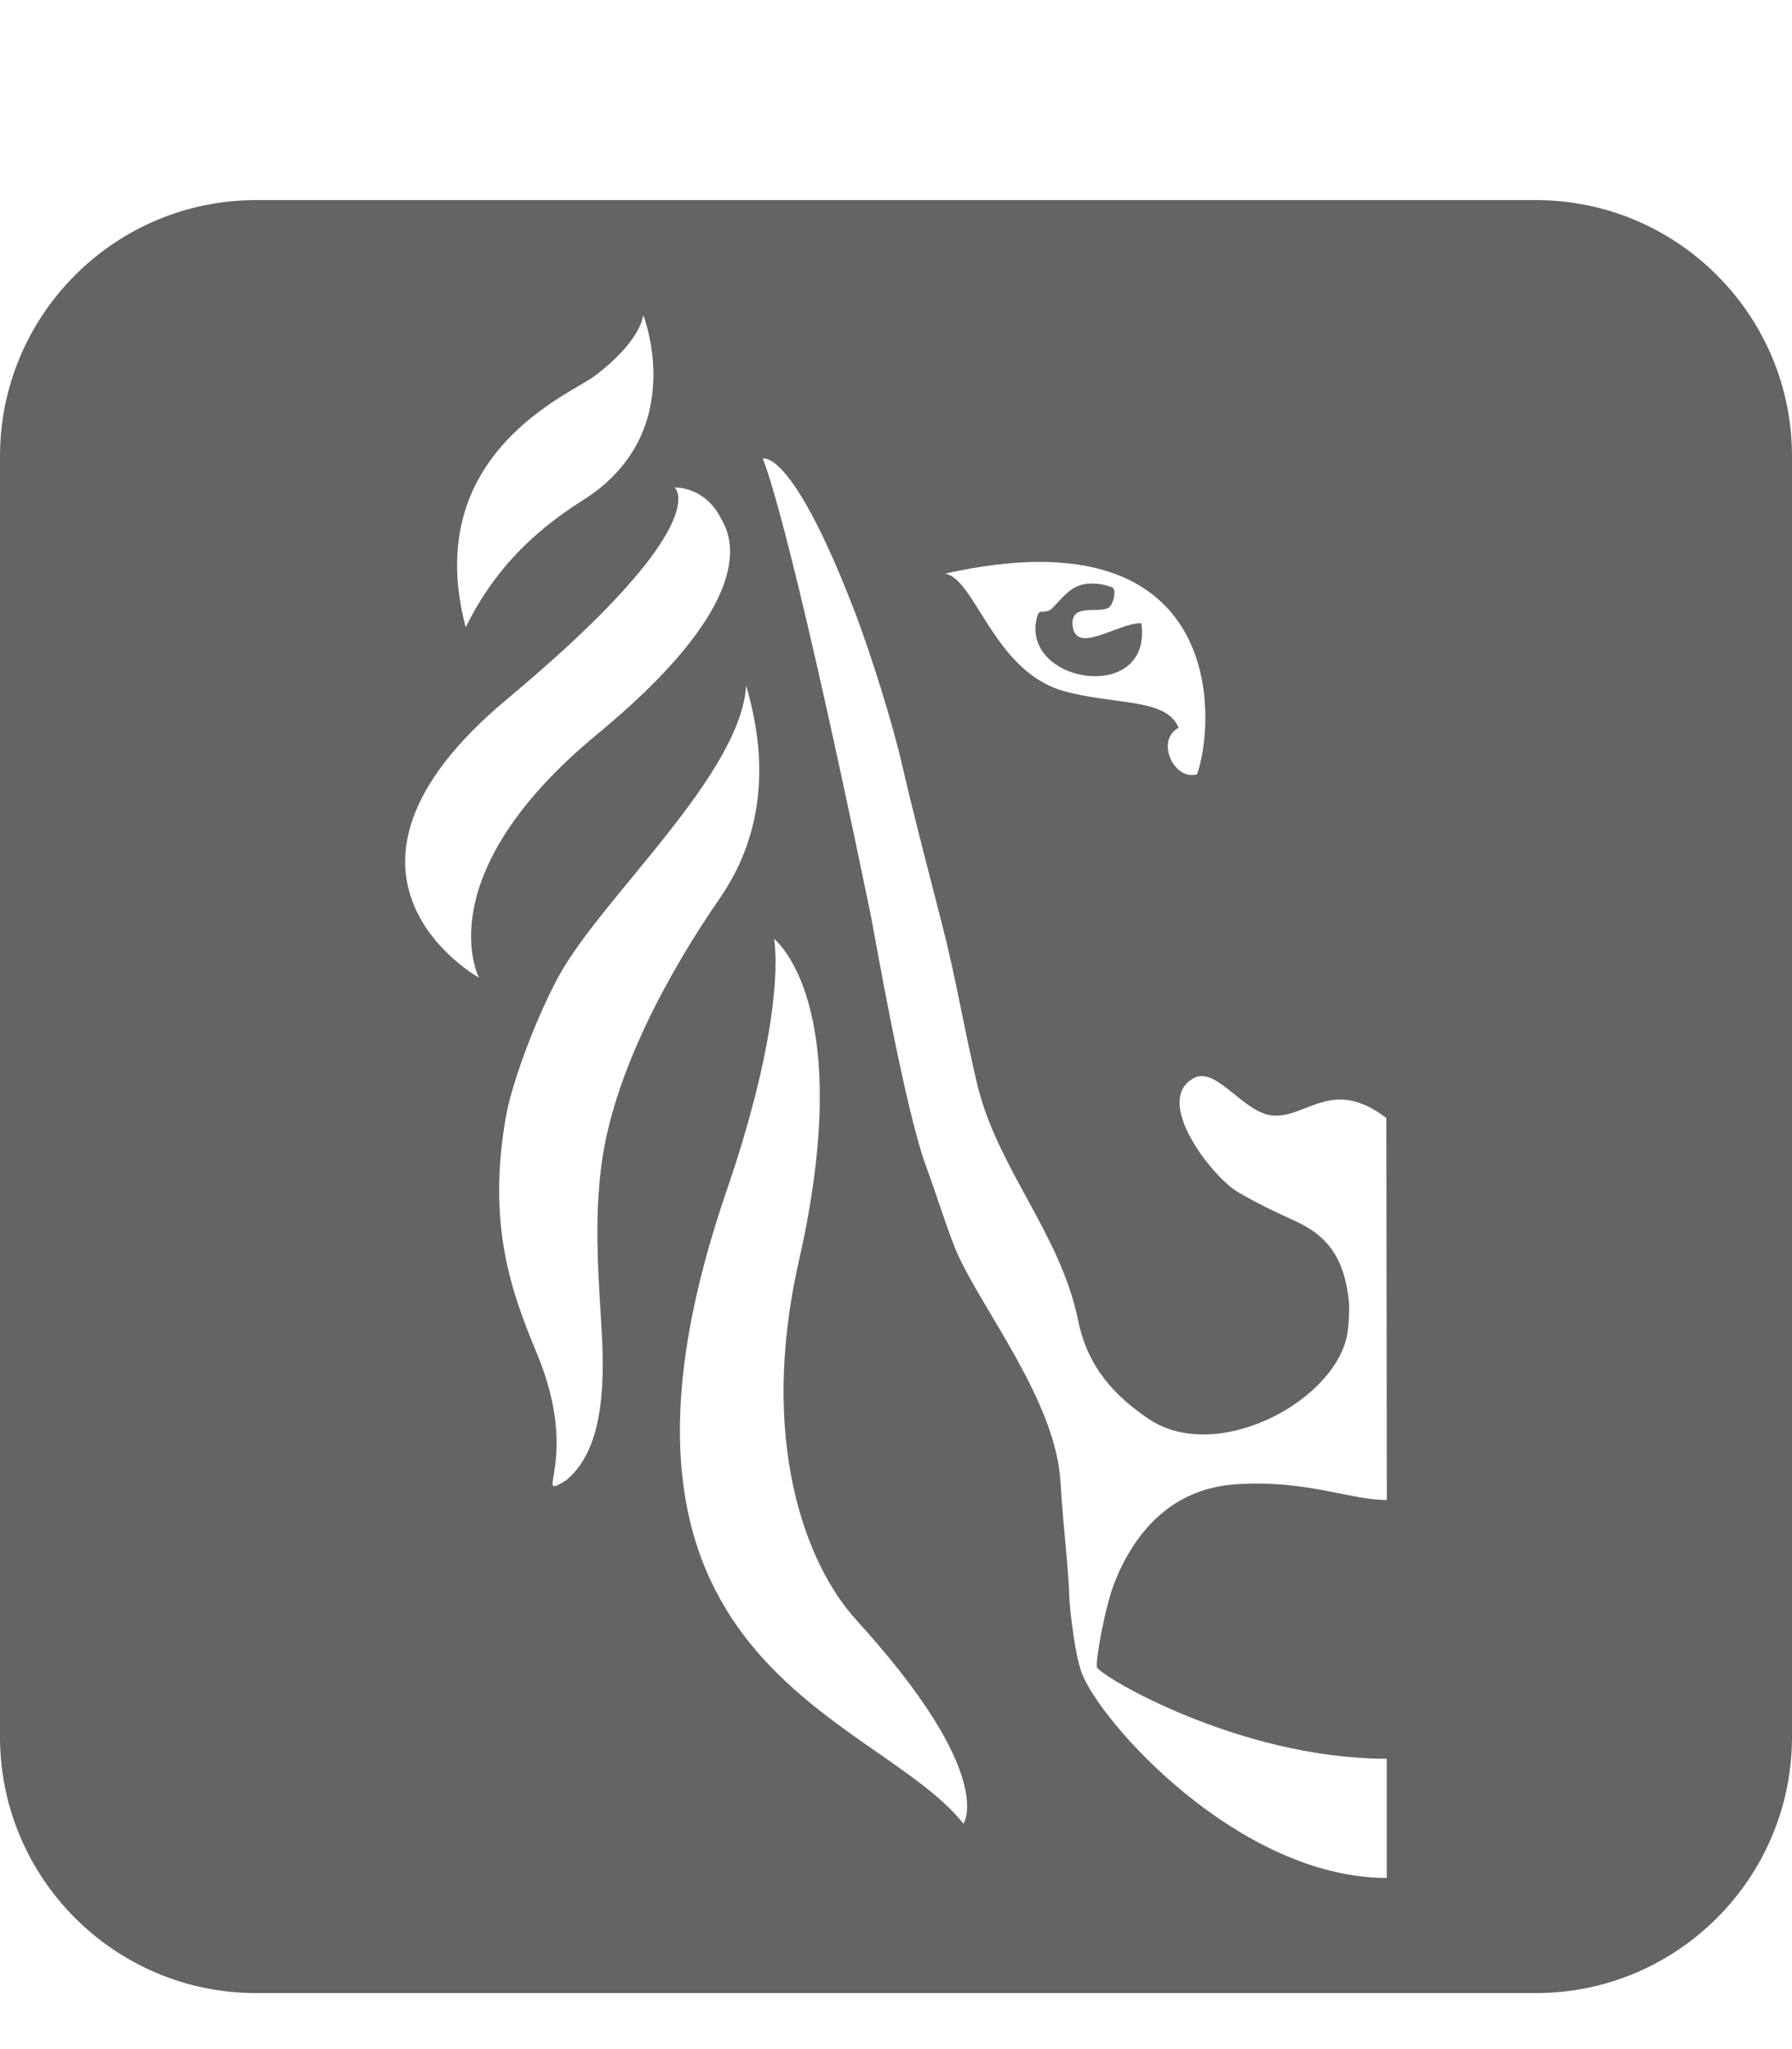 <?xml version="1.0" encoding="UTF-8" standalone="no"?>
<svg
   viewBox="0 0 448 512"
   version="1.1"
   id="svg1"
   sodipodi:docname="fa-square-vsc.svg"
   xml:space="preserve"
   inkscape:version="1.3 (0e150ed6c4, 2023-07-21)"
   xmlns:inkscape="http://www.inkscape.org/namespaces/inkscape"
   xmlns:sodipodi="http://sodipodi.sourceforge.net/DTD/sodipodi-0.dtd"
   xmlns:xlink="http://www.w3.org/1999/xlink"
   xmlns="http://www.w3.org/2000/svg"
   xmlns:svg="http://www.w3.org/2000/svg"><defs
     id="defs1"><rect
       id="SVGID_1_"
       x="23.34"
       y="1.5"
       width="114.33"
       height="178" /><rect
       id="SVGID_00000124873904849463895560000005944808224944904586_"
       x="-9.92"
       y="-34.1"
       width="221.49"
       height="247.05" /></defs><sodipodi:namedview
     id="namedview1"
     pagecolor="#ffffff"
     bordercolor="#999999"
     borderopacity="1"
     inkscape:showpageshadow="2"
     inkscape:pageopacity="0"
     inkscape:pagecheckerboard="0"
     inkscape:deskcolor="#d1d1d1"
     inkscape:zoom="0.75922196"
     inkscape:cx="217.32775"
     inkscape:cy="297.01459"
     inkscape:window-width="1920"
     inkscape:window-height="1059"
     inkscape:window-x="0"
     inkscape:window-y="0"
     inkscape:window-maximized="1"
     inkscape:current-layer="svg1" /><!--! Font Awesome Pro 6.4.2 by @fontawesome - https://fontawesome.com License - https://fontawesome.com/license (Commercial License) Copyright 2023 Fonticons, Inc. --><path
     id="path1"
     style="fill:#646464;fill-opacity:1"
     d="M 64 50 C 28.7 50 0 78.7 0 114 L 0 434 C 0 469.3 28.7 498 64 498 L 384 498 C 419.3 498 448 469.3 448 434 L 448 114 C 448 78.7 419.3 50 384 50 L 64 50 z M 160.824 78.77 C 160.824 78.77 172.488 108.154 145.734 124.98 C 132.159 133.518 122.926 143.544 116.424 156.723 C 114.562 149.699 113.992 143.42 114.389 137.836 C 116.275 109.916 141.615 98.624 147.943 94.455 C 147.943 94.455 159.335 86.637 160.824 78.77 z M 191.02 114.559 C 192.615 114.548 199.869 116.778 213.811 153.174 C 217.732 163.548 223.142 180.548 225.723 191.939 C 228.552 204.175 232.076 217.526 235.525 231.002 C 238.901 244.031 241.159 257.707 244.236 270.662 C 249.274 291.981 265.01 308.013 269.502 329.803 C 271.984 342.112 279.156 349.062 287.023 354.447 C 303.701 365.839 332.762 350.774 336.658 334.195 C 337.179 331.887 337.453 326.925 337.18 324.766 C 336.088 315.285 332.687 309.23 324.125 305.234 C 322.388 304.44 315.117 301.237 309.359 297.787 C 302.882 293.891 287.966 274.732 298.613 269.297 C 304.197 266.517 310.948 278.158 318.17 278.729 C 326.682 279.423 333.035 268.999 346.586 279.348 L 346.711 374.799 C 337.255 374.799 326.483 369.612 308.639 370.902 C 292.606 372.094 283.523 383.161 278.684 395.297 C 276.177 401.551 273.744 415.649 274.266 416.617 C 275.109 418.801 309.831 439.449 346.686 439.449 L 346.686 469.23 C 309.608 469.23 274.664 429.943 270.346 417.758 C 268.683 413.142 267.566 402.718 267.393 400.162 C 267.12 391.426 265.803 381.87 265.133 370.33 C 263.966 350.376 246.247 328.239 239.521 313.621 C 237.238 308.633 233.739 297.317 231.729 292.006 C 226.12 277.214 218.451 232.292 217.582 228.123 C 196.487 126.146 190.68 114.607 190.68 114.607 C 190.68 114.607 190.792 114.56 191.02 114.559 z M 168.666 121.805 C 168.666 121.805 176.236 121.407 180.355 129.746 C 181.795 132.575 192.317 147.962 149.283 183.477 C 106.348 218.941 119.75 244.305 119.75 244.305 C 119.75 244.305 73.912 218.817 126.699 174.74 C 179.487 130.713 168.666 121.805 168.666 121.805 z M 259.299 140.404 C 305.841 140.022 303.471 181.6 299.258 193.479 C 293.401 195.141 288.835 184.941 294.643 181.863 C 291.664 174.244 278.212 176.255 265.58 172.557 C 248.381 167.519 243.641 144.314 236.221 143.346 C 245.003 141.37 252.65 140.459 259.299 140.404 z M 272.996 145.811 C 271.972 145.81 270.972 145.929 270.098 146.199 C 266.847 147.242 264.786 150.37 262.775 152.256 C 260.889 153.447 259.995 152.107 259.375 153.77 C 254.312 170.671 288.215 176.354 285.336 155.73 C 279.529 155.507 268.409 164.192 268.111 155.754 C 268.111 150.617 274.985 153.447 277.318 151.734 C 278.41 150.766 279.304 147.019 277.84 146.672 C 276.475 146.144 274.703 145.811 272.996 145.811 z M 186.535 171.266 C 189.34 181.118 194.626 203.082 180.033 224.326 C 167.748 242.121 153.379 267.61 150.326 291.336 C 148.713 304.043 149.433 316.129 150.078 326.775 C 150.897 339.879 152.56 360.876 141.516 369.885 C 132.606 375.419 145.561 365.366 134.145 337.992 C 127.667 322.431 121.834 305.904 126.426 279.299 C 128.089 269.744 134.565 253.216 139.852 243.611 C 150.672 224.055 185.195 193.577 186.535 171.266 z M 193.51 234.602 C 193.51 234.602 214.381 250.485 199.738 314.986 C 189.613 359.534 201.228 390.707 214.133 404.854 C 249.449 443.594 240.861 455.68 240.861 455.68 C 218.699 427.76 140.845 416.493 181.596 297.689 C 197.181 252.273 193.51 234.602 193.51 234.602 z " /><g
     id="text2"
     style="font-size:99.437px;line-height:0.95;text-align:center;text-anchor:middle;stroke-width:2.486"
     aria-label="V&#10;S&#10;C"
     transform="matrix(1.097,0,0,1.097,-24.337,-13.928)" /><style
     type="text/css"
     id="style1">&#10;	.st0{display:none;clip-path:url(#SVGID_00000127728511255509684450000003745646610807044031_);fill:#F6F6F3;}&#10;	.st1{clip-path:url(#SVGID_00000127728511255509684450000003745646610807044031_);}&#10;	.st2{clip-path:url(#SVGID_00000112629206045347629440000014616877476295883171_);fill:#D96422;}&#10;</style><g
     id="g9"
     transform="matrix(2.482,0,0,2.482,28.246,54.87)">&#10;	<g
   id="g8">&#10;		<defs
   id="defs1-6">&#10;			<rect
   id="rect1"
   x="23.34"
   y="1.5"
   width="114.33"
   height="178" />&#10;		</defs>&#10;		<clipPath
   id="SVGID_00000011740441924514368770000000088942360084765628_">&#10;			<use
   xlink:href="#SVGID_1_"
   style="overflow:visible"
   id="use1" />&#10;		</clipPath>&#10;		<path
   id="polygon1"
   clip-path="url(#SVGID_00000011740441924514368770000000088942360084765628_)"
   style="display:none;fill:#f6f6f3"
   d="M -9.92,-34.06 V 212.95 H 211.56 L 127.48,-34.1 Z" />&#10;		<g
   clip-path="url(#SVGID_00000011740441924514368770000000088942360084765628_)"
   id="g7">&#10;			<defs
   id="defs2">&#10;				<rect
   id="rect2"
   x="-9.92"
   y="-34.1"
   width="221.49"
   height="247.05" />&#10;			</defs>&#10;			<clipPath
   id="SVGID_00000109709057322549811550000002405053860950105764_">&#10;				<use
   xlink:href="#SVGID_00000124873904849463895560000005944808224944904586_"
   style="overflow:visible"
   id="use2" />&#10;			</clipPath>&#10;			&#10;			&#10;			&#10;			&#10;			&#10;			&#10;		</g>&#10;	</g>&#10;</g></svg>
